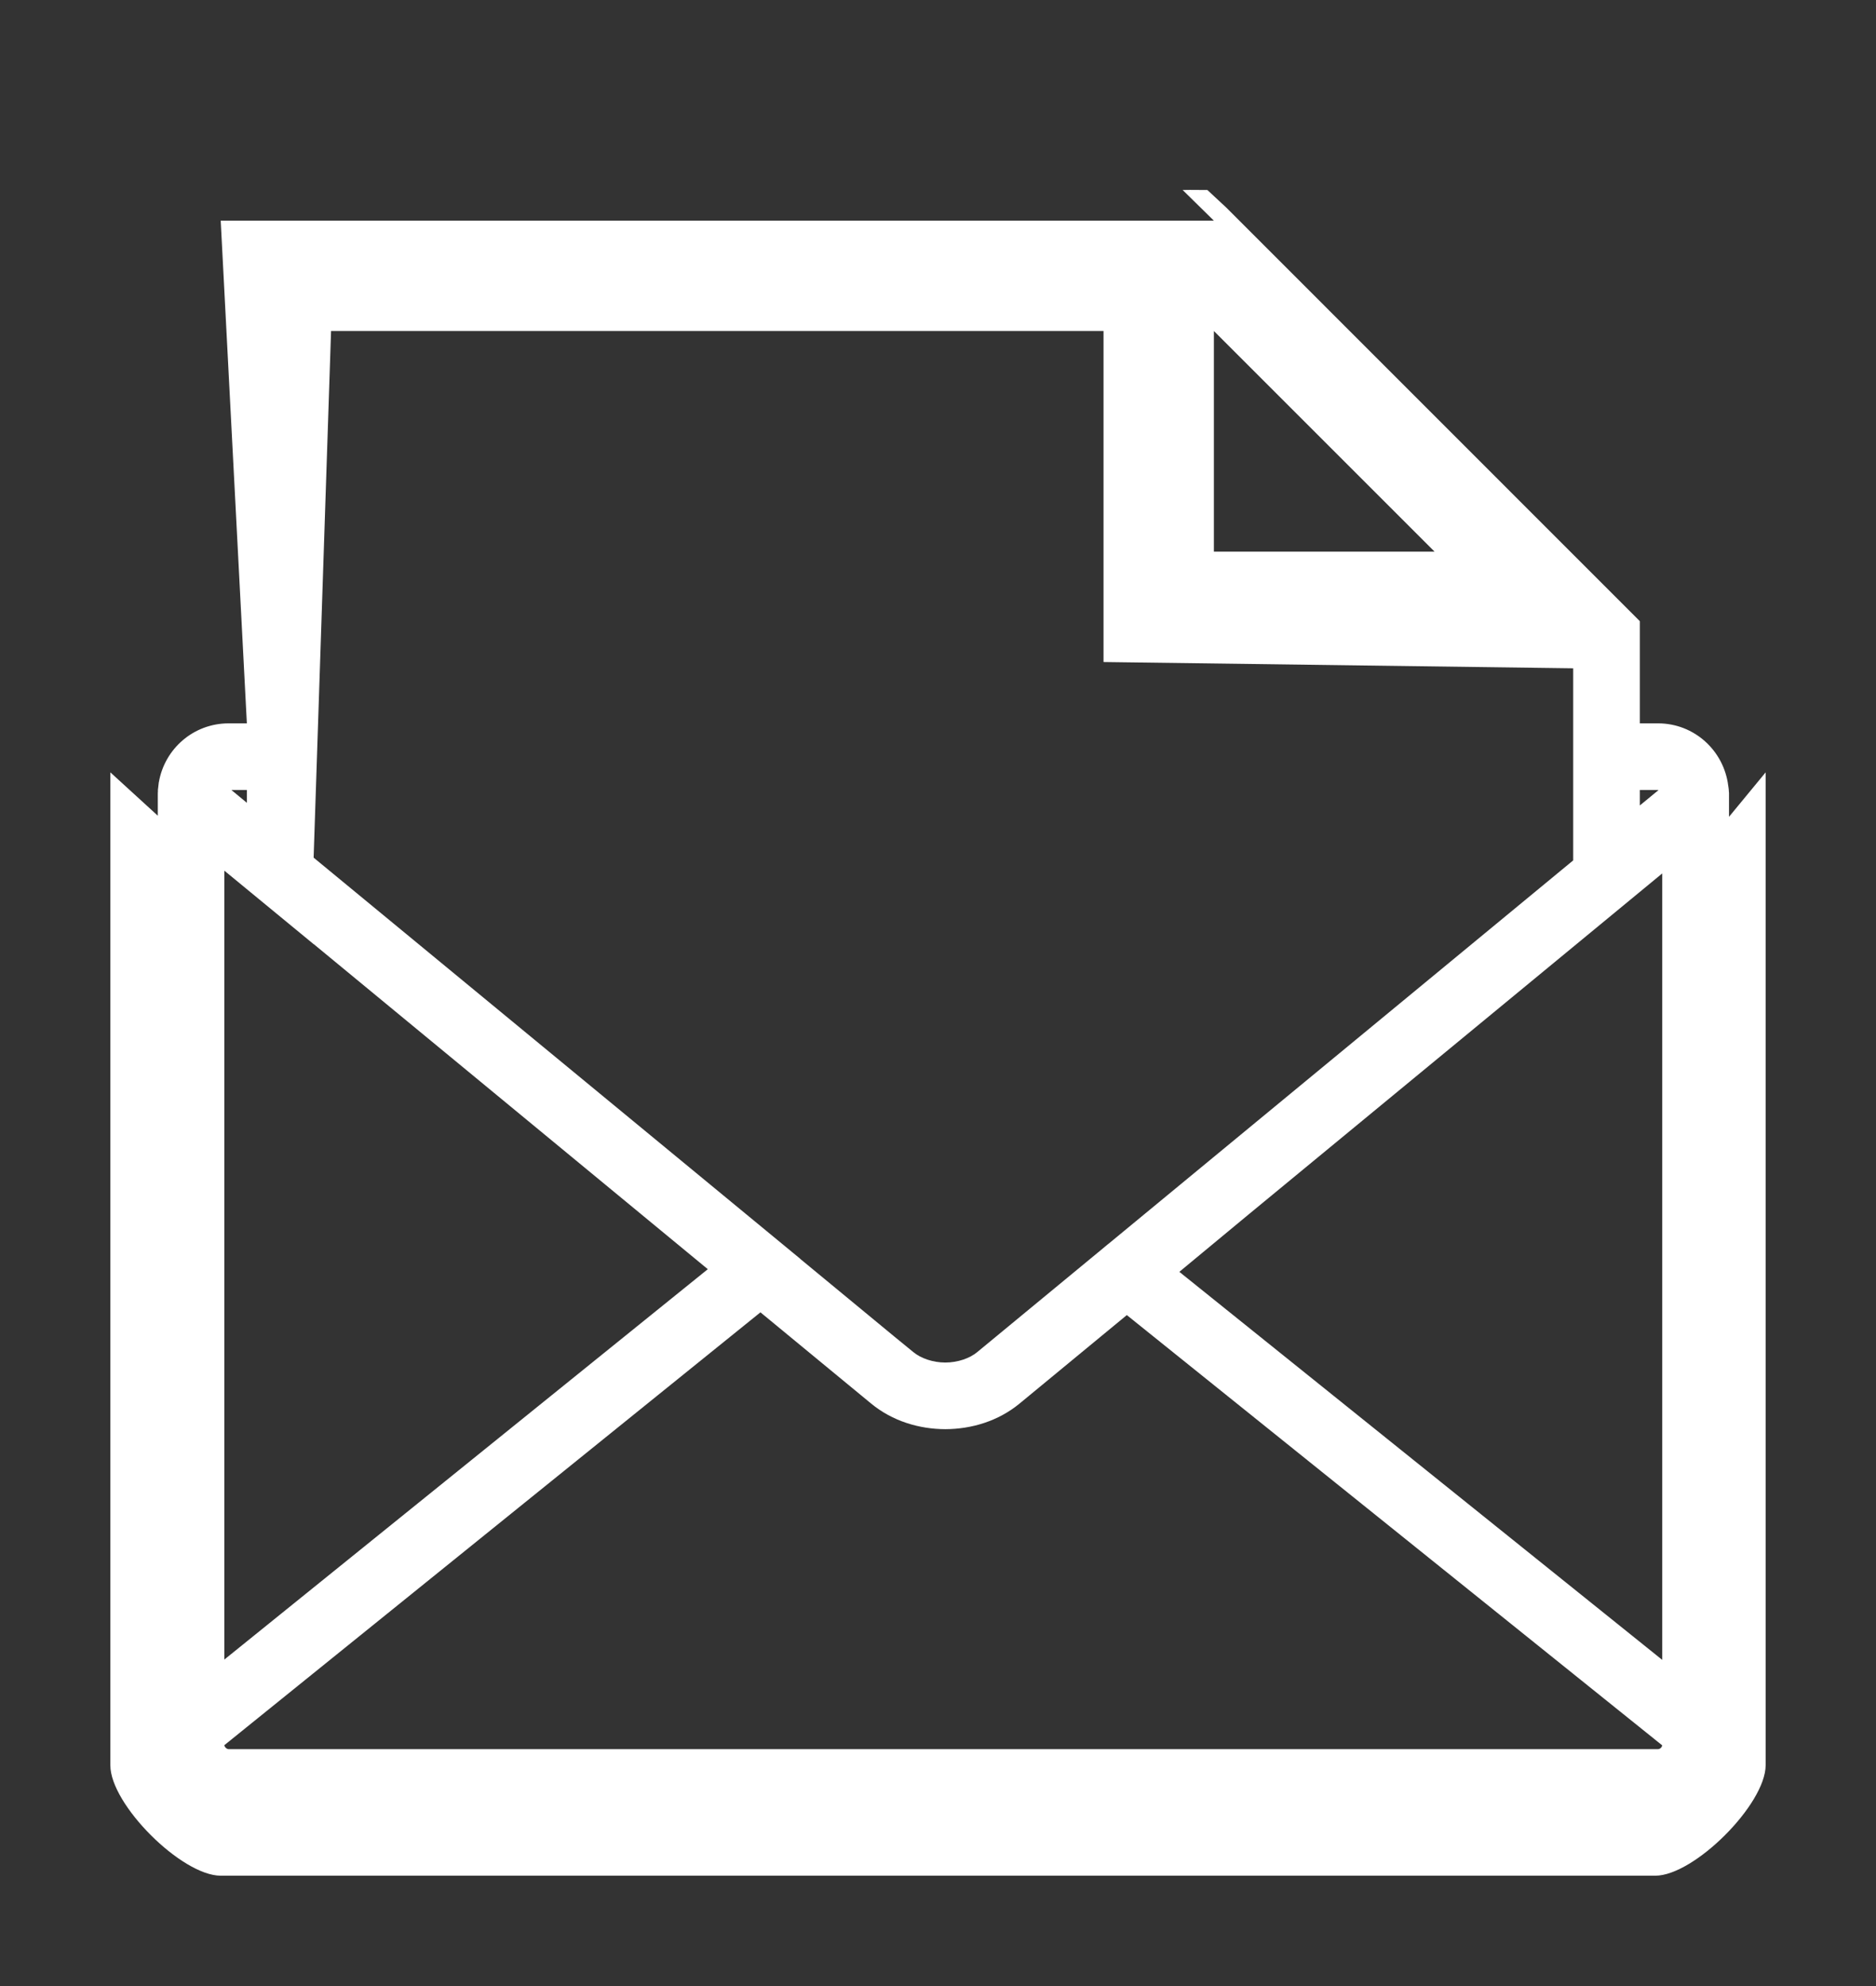 ﻿<svg version="1.1" xmlns="http://www.w3.org/2000/svg" xmlns:xlink="http://www.w3.org/1999/xlink" width="17" height="18"><rect width="100%" height="100%" fill="#333333" stroke="none"/><defs/><g><path fill="rgb(255,255,255)" stroke="none" paint-order="stroke fill markers" fill-rule="evenodd" d=" M 15.667 7.178 C 15.666 7.145 15.661 7.126 15.661 7.122 C 15.622 6.804 15.354 6.556 15.025 6.556 C 15.025 6.556 14.86 6.556 14.86 6.556 C 14.86 6.556 14.86 5.936 14.86 5.936 C 14.86 5.936 14.86 5.936 14.86 5.936 C 14.86 5.936 14.86 5.801 14.86 5.801 C 14.86 5.801 14.86 5.63 14.86 5.63 C 14.86 5.63 14.754 5.524 14.754 5.524 C 14.754 5.524 11.113 1.882 11.113 1.882 C 11.113 1.882 10.941 1.722 10.941 1.722 C 10.941 1.722 10.78 1.721 10.78 1.721 C 10.78 1.721 10.717 1.722 10.717 1.722 C 10.717 1.722 11 2 11 2 C 11 2 2 2 2 2 C 2 2 2.237 6.556 2.237 6.556 C 2.237 6.556 2.072 6.556 2.072 6.556 C 1.754 6.556 1.493 6.786 1.44 7.087 C 1.44 7.087 1.439 7.09 1.439 7.09 C 1.439 7.09 1.433 7.142 1.433 7.142 C 1.433 7.142 1.431 7.158 1.431 7.158 C 1.431 7.158 1.431 7.174 1.431 7.174 C 1.43 7.181 1.43 7.188 1.43 7.198 C 1.43 7.198 1.43 7.393 1.43 7.393 C 1.43 7.393 1 7 1 7 C 1 7 1 15 1 15 C 1 15 1 16 1 16 C 1 16.354 1.645 16.999 2 17 C 2 17 15 17 15 17 C 15.353 16.999 15.998 16.354 16 16 C 16 16 16 7 16 7 C 16 7 15.668 7.403 15.668 7.403 C 15.668 7.403 15.668 7.185 15.668 7.185 C 15.668 7.185 15.667 7.178 15.667 7.178 Z M 15.025 7.16 C 15.026 7.16 15.027 7.16 15.029 7.161 C 15.029 7.161 14.86 7.3 14.86 7.3 C 14.86 7.3 14.86 7.16 14.86 7.16 C 14.86 7.16 15.025 7.16 15.025 7.16 Z M 11 5 C 11 5 11 3 11 3 C 11 3 13 5 13 5 C 13 5 11 5 11 5 Z M 14.652 8.255 C 14.652 8.255 15.063 7.916 15.063 7.916 C 15.063 7.916 15.063 15.044 15.063 15.044 C 15.063 15.044 10.687 11.527 10.687 11.527 C 10.687 11.527 11.318 11.004 11.318 11.004 C 11.318 11.004 14.652 8.255 14.652 8.255 C 14.652 8.255 14.652 8.255 14.652 8.255 Z M 10.045 11.273 C 10.045 11.273 10.043 11.274 10.043 11.274 C 10.043 11.274 9.959 11.344 9.959 11.344 C 9.959 11.344 9.949 11.352 9.949 11.352 C 9.949 11.352 8.856 12.254 8.856 12.254 C 8.788 12.311 8.678 12.349 8.566 12.349 C 8.455 12.349 8.344 12.311 8.276 12.254 C 8.276 12.254 8.106 12.115 8.106 12.115 C 8.106 12.115 7.252 11.41 7.252 11.41 C 7.252 11.41 7.252 11.409 7.252 11.409 C 7.252 11.409 2.842 7.773 2.842 7.773 C 2.842 7.773 3 3 3 3 C 3 3 10 3 10 3 C 10 3 10 6 10 6 C 10 6 14.256 6.057 14.256 6.057 C 14.256 6.057 14.256 7.798 14.256 7.798 C 14.256 7.798 10.045 11.273 10.045 11.273 Z M 2.842 8.557 C 2.842 8.557 2.842 8.556 2.842 8.556 C 2.842 8.556 4.779 10.154 4.779 10.154 C 4.779 10.154 6.414 11.503 6.414 11.503 C 6.414 11.503 2.033 15.041 2.033 15.041 C 2.033 15.041 2.033 7.891 2.033 7.891 C 2.033 7.891 2.842 8.557 2.842 8.557 Z M 6.891 11.894 C 6.891 11.894 7.893 12.72 7.893 12.72 C 8.088 12.881 8.33 12.952 8.566 12.953 C 8.803 12.952 9.045 12.881 9.24 12.72 C 9.24 12.72 10.211 11.919 10.211 11.919 C 10.211 11.919 15.062 15.818 15.062 15.818 C 15.061 15.836 15.043 15.853 15.024 15.853 C 15.024 15.853 2.072 15.853 2.072 15.853 C 2.055 15.853 2.035 15.835 2.033 15.817 C 2.033 15.817 6.891 11.894 6.891 11.894 Z M 2.097 7.16 C 2.097 7.16 2.237 7.16 2.237 7.16 C 2.237 7.16 2.237 7.276 2.237 7.276 C 2.237 7.276 2.097 7.16 2.097 7.16 Z"/></g></svg>